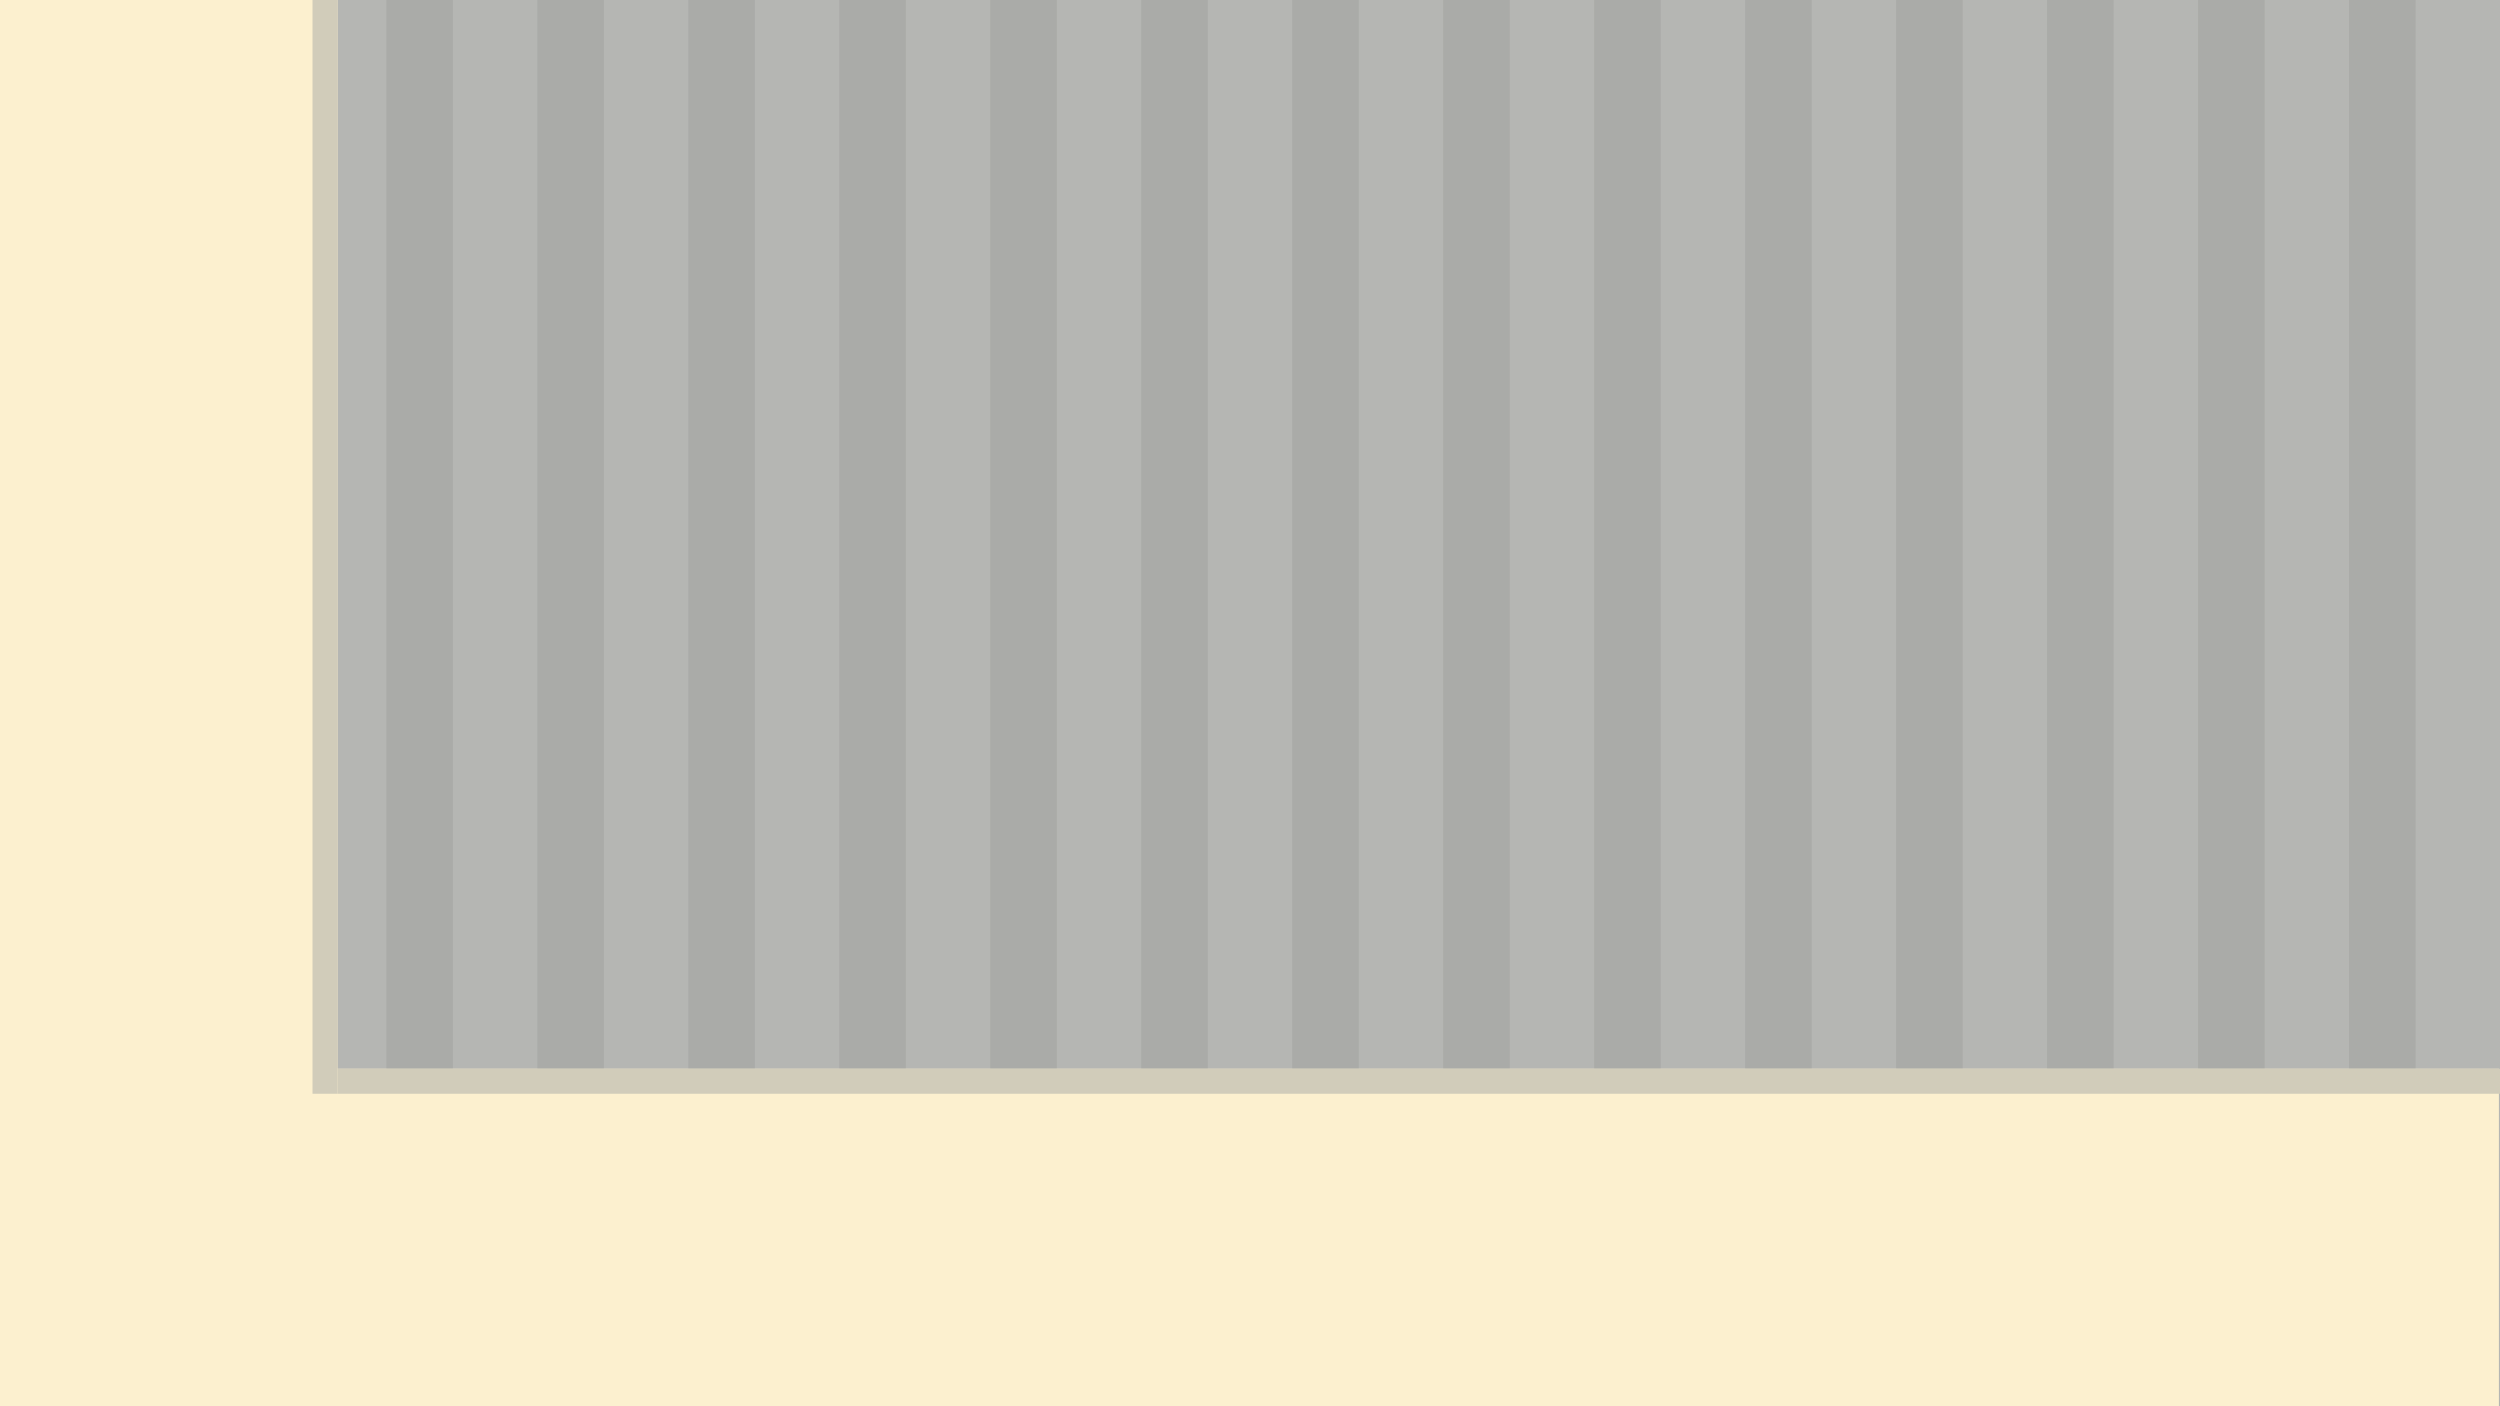 <?xml version="1.0" encoding="utf-8"?>
<!-- Generator: Adobe Illustrator 15.0.2, SVG Export Plug-In . SVG Version: 6.00 Build 0)  -->
<!DOCTYPE svg PUBLIC "-//W3C//DTD SVG 1.1//EN" "http://www.w3.org/Graphics/SVG/1.1/DTD/svg11.dtd">
<svg version="1.1" id="Layer_1" xmlns="http://www.w3.org/2000/svg" xmlns:xlink="http://www.w3.org/1999/xlink" x="0px" y="0px"
	 width="1600px" height="900px" viewBox="0 0 1600 900" enable-background="new 0 0 1600 900" xml:space="preserve">
<g>
	<rect fill="#AAABA8" width="1600" height="900"/>
</g>
<g>
	<g>
		<g>
			<rect fill="#B5B6B3" width="53.999" height="900"/>
			<rect x="96.625" fill="#B5B6B3" width="54" height="900"/>
			<rect x="193.249" fill="#B5B6B3" width="54.001" height="900"/>
			<rect x="289.875" fill="#B5B6B3" width="54" height="900"/>
			<rect x="386.499" fill="#B5B6B3" width="53.999" height="900"/>
			<rect x="483.123" fill="#B5B6B3" width="54.001" height="900"/>
			<rect x="579.75" fill="#B5B6B3" width="54.001" height="900"/>
			<rect x="676.375" fill="#B5B6B3" width="54" height="900"/>
			<rect x="869.626" fill="#B5B6B3" width="54" height="900"/>
			<rect x="773.001" fill="#B5B6B3" width="53.999" height="900"/>
			<rect x="966.252" fill="#B5B6B3" width="53.998" height="900"/>
			<rect x="1062.877" fill="#B5B6B3" width="53.999" height="900"/>
			<rect x="1159.503" fill="#B5B6B3" width="53.997" height="900"/>
			<rect x="1256.127" fill="#B5B6B3" width="53.999" height="900"/>
			<rect x="1352.751" fill="#B5B6B3" width="53.999" height="900"/>
			<rect x="1449.377" fill="#B5B6B3" width="53.997" height="900"/>
			<rect x="1546.003" fill="#B5B6B3" width="53.997" height="900"/>
		</g>
	</g>
</g>
<g>
	<g>
		<rect y="684" fill="#FCF0CF" width="1599.301" height="216"/>
		<rect x="0.699" y="684" fill="#D1CCBA" width="1599.301" height="16"/>
	</g>
</g>
<g>
	<rect fill="#FCF0CF" width="216" height="898"/>
	<rect x="200" fill="#D1CCBA" width="16" height="700"/>
</g>
</svg>
